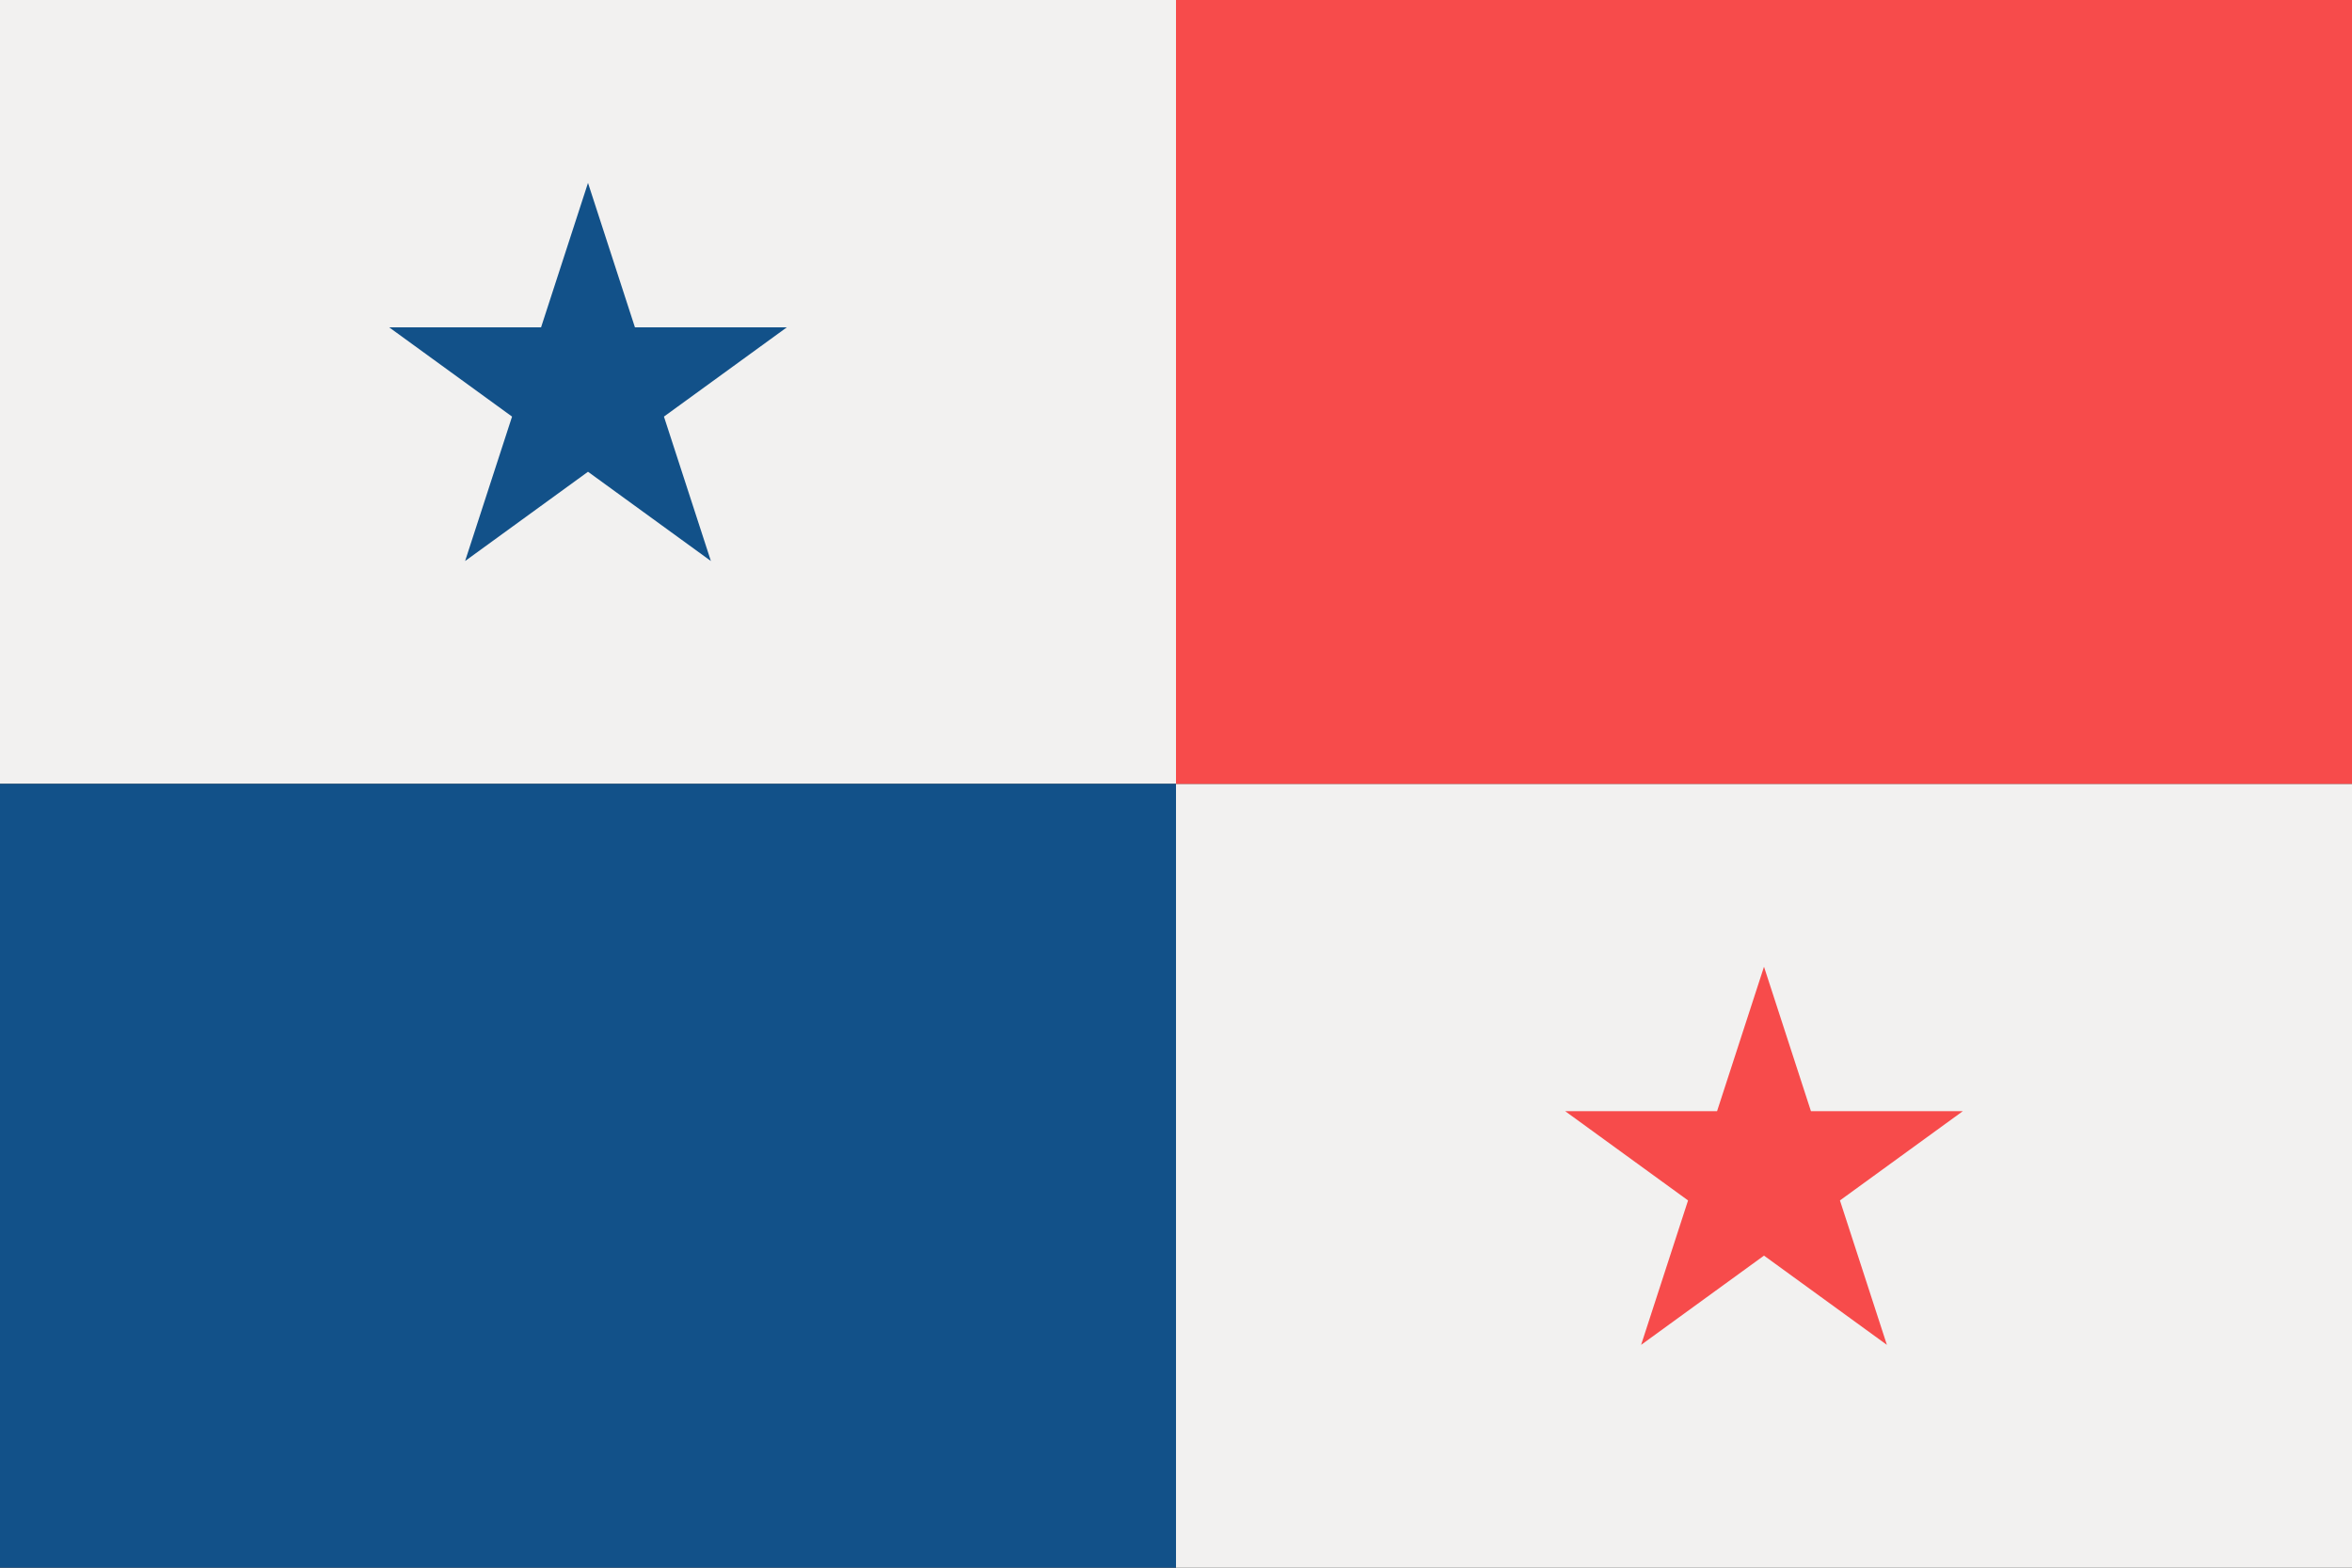 <svg width="180" height="120" viewBox="0 0 180 120" fill="none" xmlns="http://www.w3.org/2000/svg">
<rect x="0" y="0" width="180" height="120" fill="#333333" stroke="none"/>
<g clip-path="url(#clip0_631_254)">
<rect x="90" y="60" width="90" height="60" fill="#F2F1F0"/>
<rect width="90" height="60" fill="#F2F1F0"/>
<rect y="60" width="90" height="60" fill="#125189"/>
<rect x="90" width="90" height="60" fill="#F74B4B"/>
<path d="M45 14L48.592 25.056H60.217L50.812 31.889L54.405 42.944L45 36.111L35.595 42.944L39.188 31.889L29.783 25.056H41.408L45 14Z" fill="#125189"/>
<path d="M135 74L138.592 85.056H150.217L140.812 91.888L144.405 102.944L135 96.112L125.595 102.944L129.188 91.888L119.783 85.056H131.408L135 74Z" fill="#F74B4B"/>
</g>
<defs>
<clipPath id="clip0_631_254">
<rect width="180" height="120" fill="white"/>
</clipPath>
</defs>
</svg>
